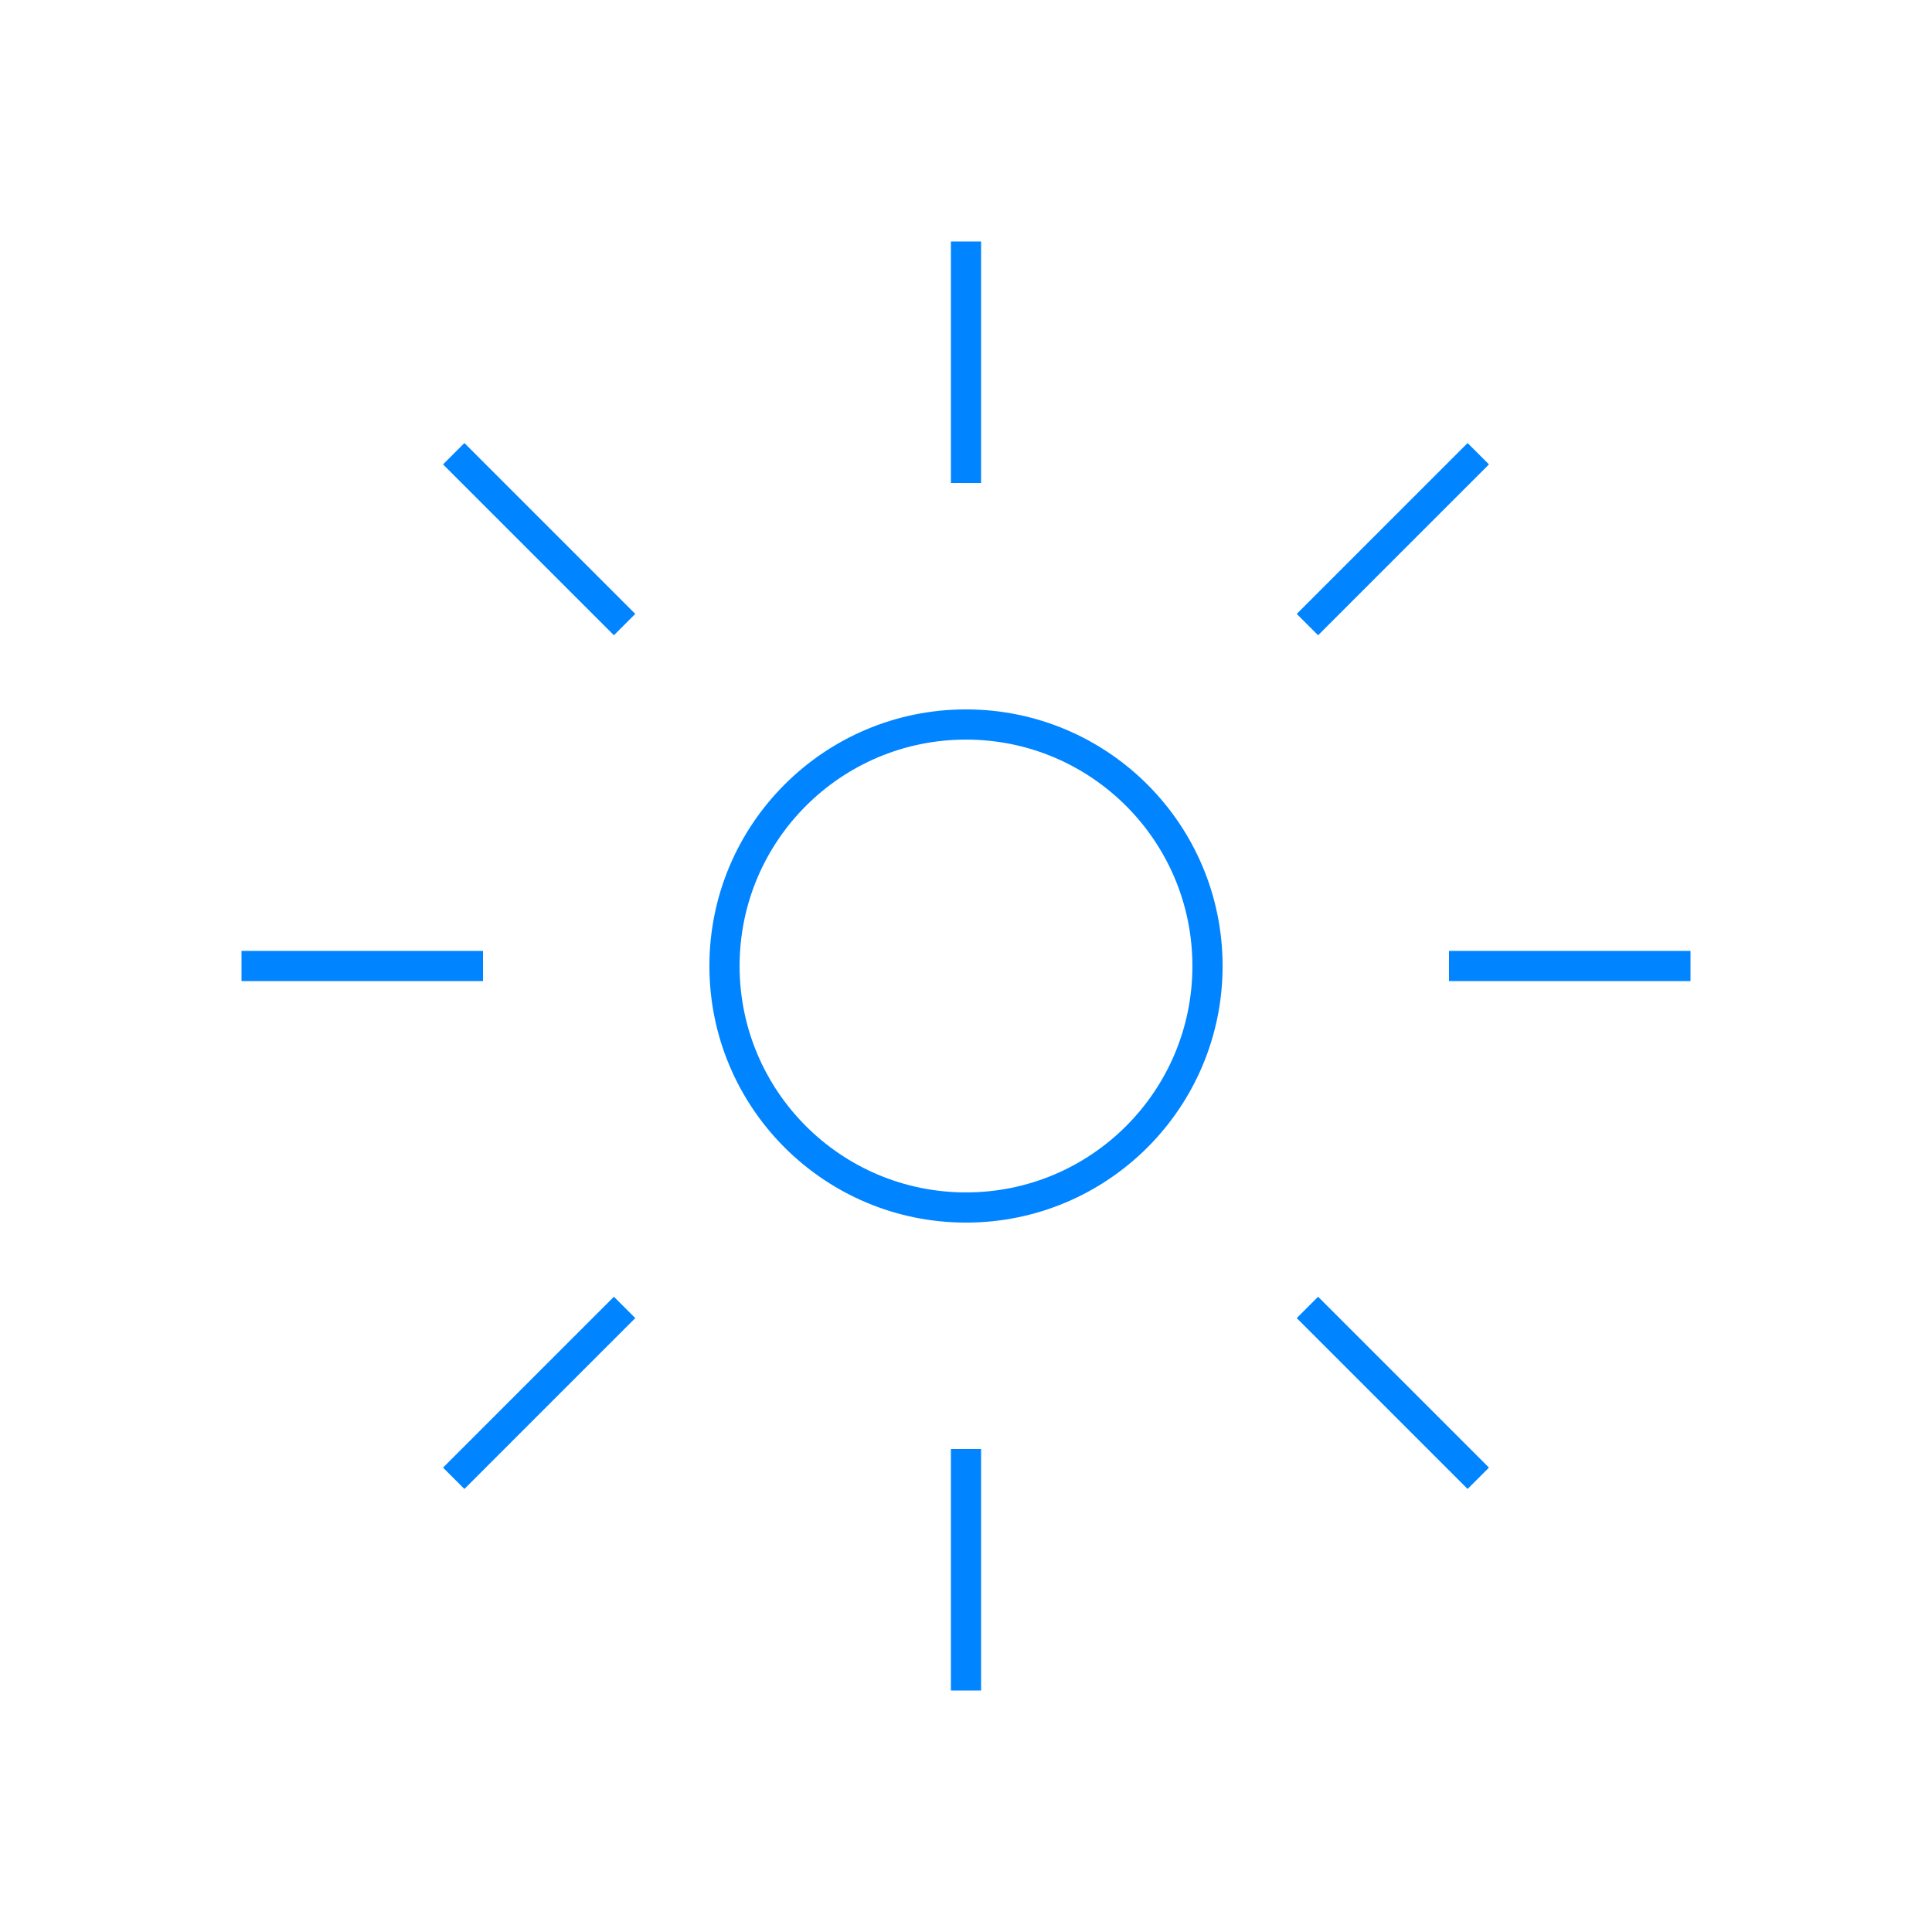 <svg viewBox="0 0 64 64" xmlns="http://www.w3.org/2000/svg" fill="none" stroke="#0084ff"><g id="SVGRepo_bgCarrier" stroke-width="0"></g><g id="SVGRepo_tracerCarrier" stroke-linecap="round" stroke-linejoin="round"></g><g id="SVGRepo_iconCarrier"><line x1="32" y1="8" x2="32" y2="16"></line><line x1="32" y1="56" x2="32" y2="48"></line><line x1="56" y1="32" x2="48" y2="32"></line><line x1="8" y1="32" x2="16" y2="32"></line><line x1="48.97" y1="15.03" x2="43.31" y2="20.69"></line><line x1="15.03" y1="48.97" x2="20.69" y2="43.31"></line><line x1="48.97" y1="48.97" x2="43.31" y2="43.31"></line><line x1="15.03" y1="15.03" x2="20.69" y2="20.69"></line><circle cx="32" cy="32" r="8"></circle></g></svg>